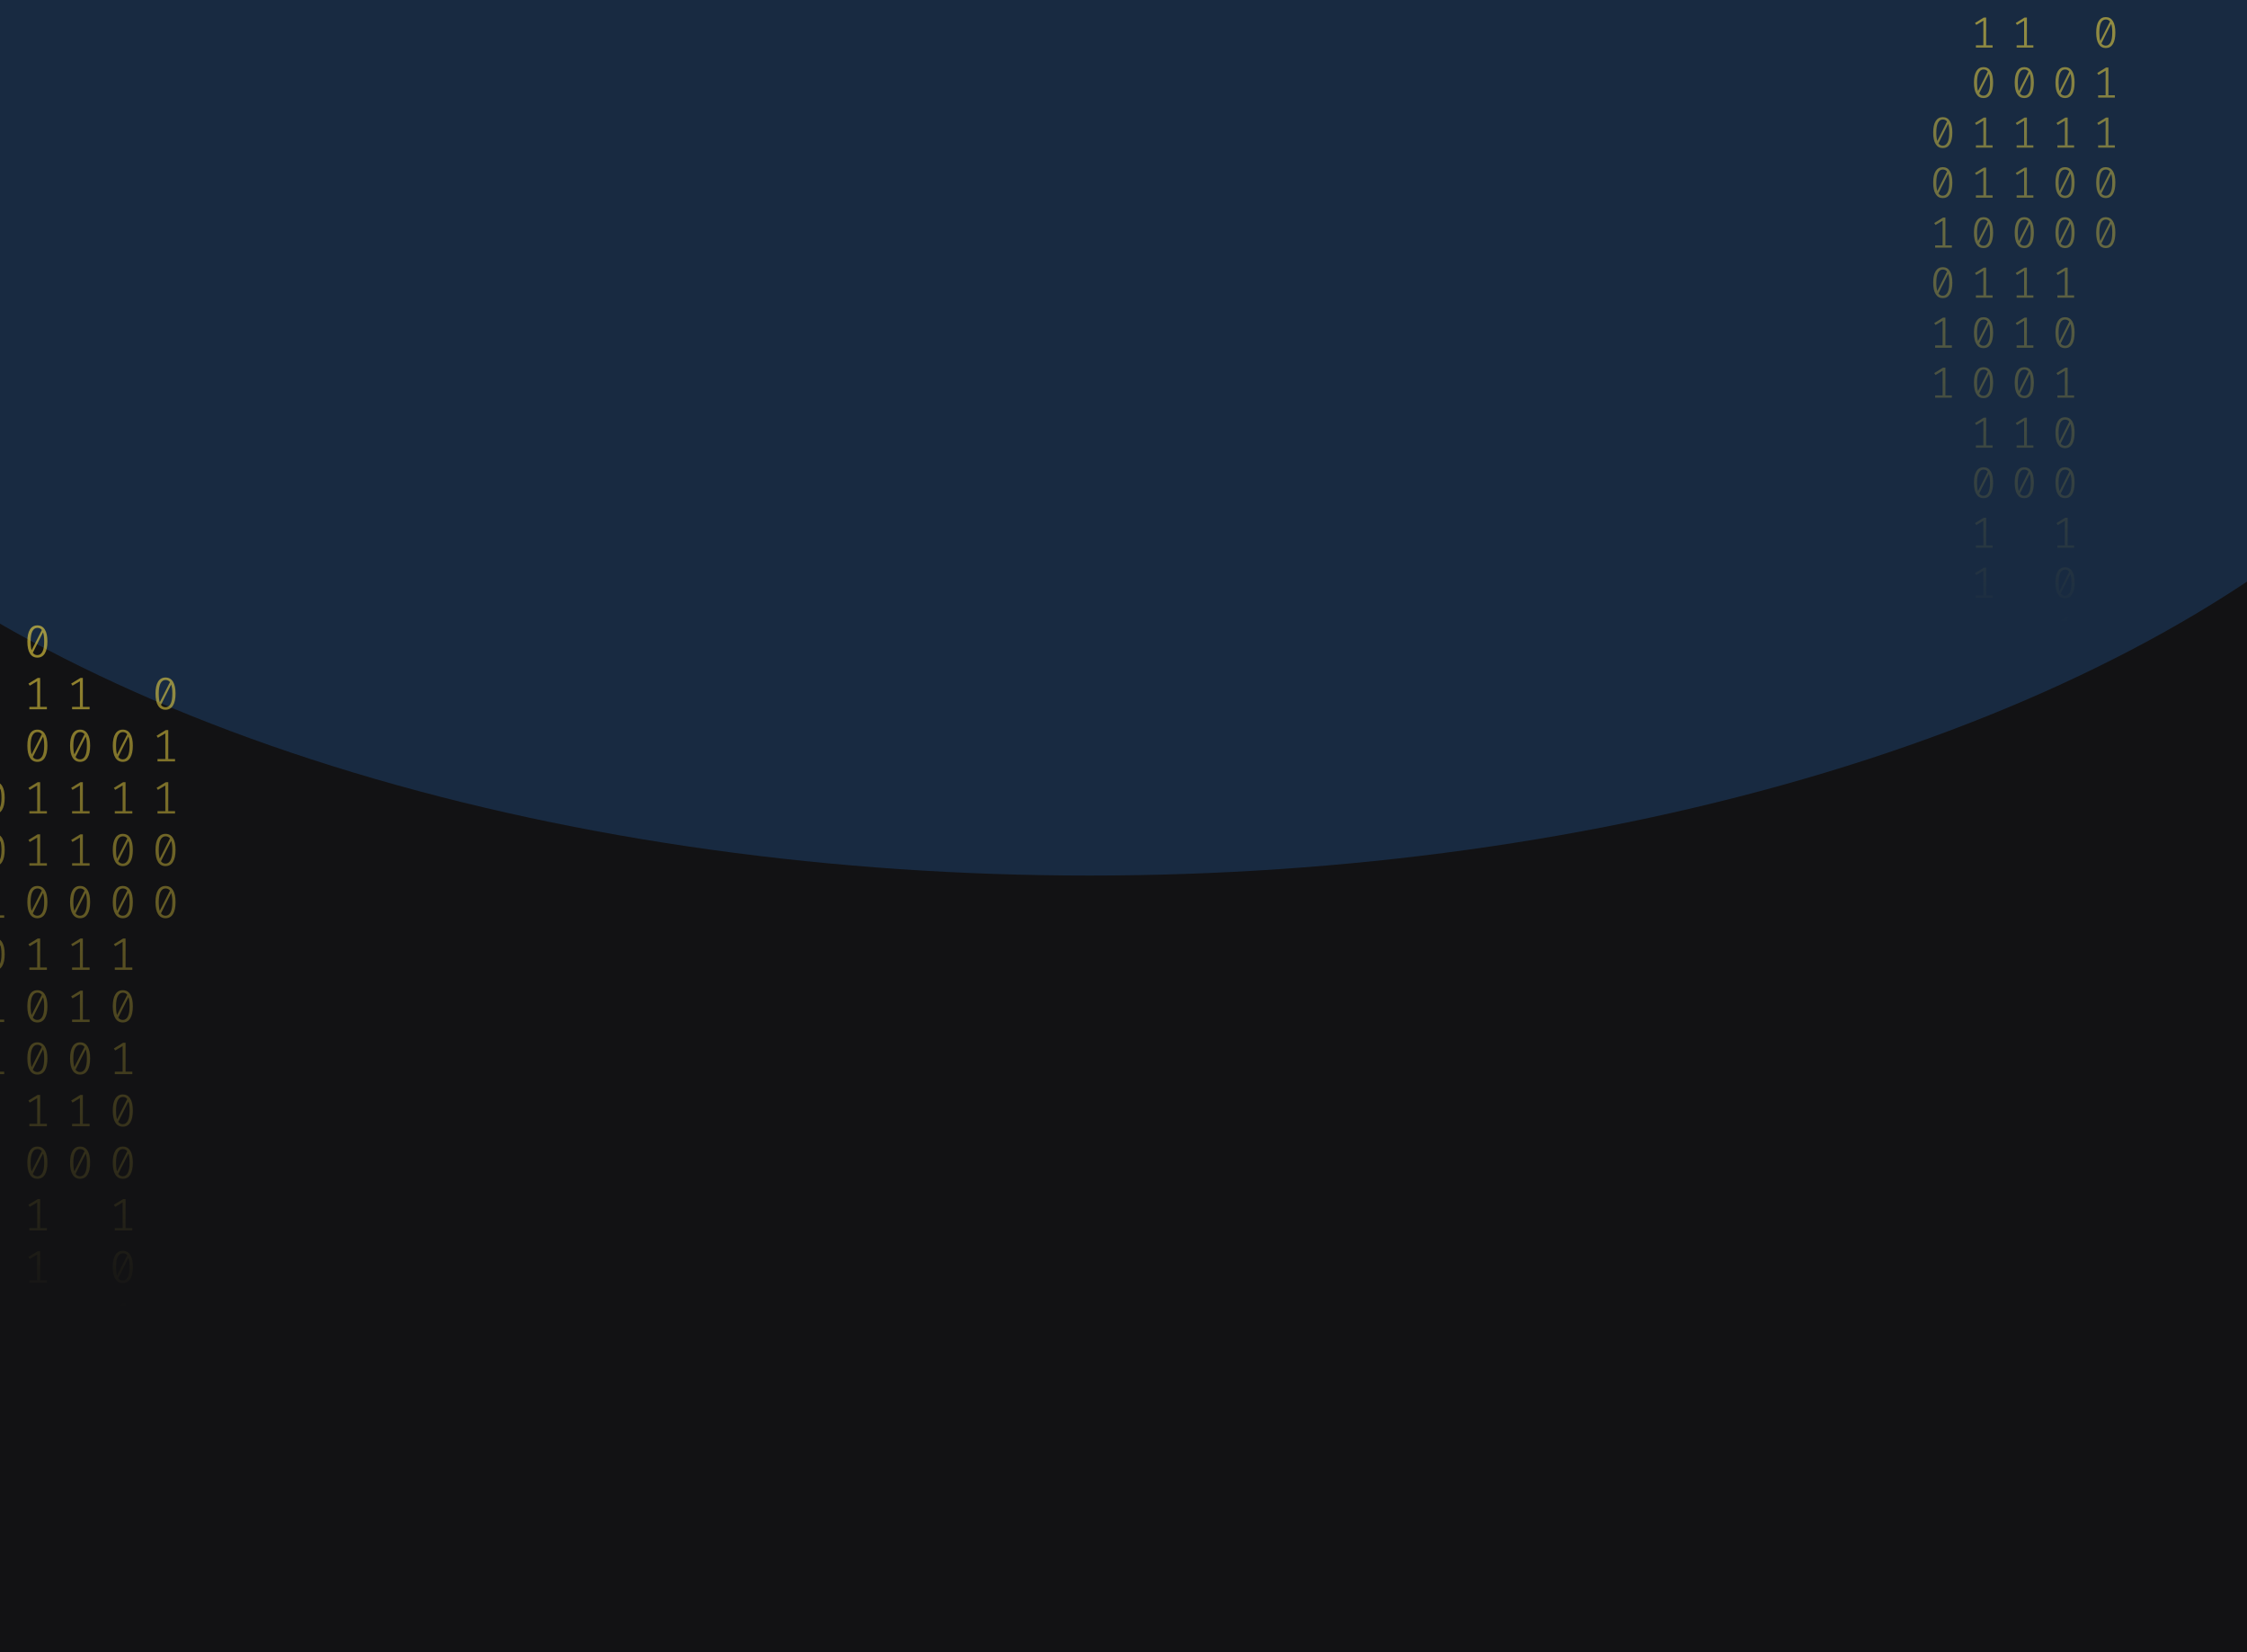 <svg width="1024" height="753" viewBox="0 0 1024 753" fill="none" xmlns="http://www.w3.org/2000/svg">
<g clip-path="url(#clip0_122_130)">
<rect width="1024" height="753" fill="#121214"/>
<g opacity="0.2" filter="url(#filter0_f_122_130)">
<ellipse cx="496.5" cy="49" rx="670.5" ry="350" fill="#338AF3"/>
</g>
<path d="M17.035 285C18.53 285 19.662 285.63 20.431 286.891C21.213 288.138 21.605 289.953 21.605 292.336C21.605 294.719 21.213 296.541 20.431 297.802C19.662 299.063 18.53 299.693 17.035 299.693C15.554 299.693 14.422 299.063 13.639 297.802C12.856 296.541 12.465 294.719 12.465 292.336C12.465 289.967 12.856 288.152 13.639 286.891C14.422 285.63 15.554 285 17.035 285ZM13.953 292.336C13.953 294.026 14.107 295.35 14.415 296.306L19.068 287.099C18.579 286.448 17.901 286.122 17.035 286.122C16.071 286.122 15.316 286.635 14.771 287.66C14.226 288.672 13.953 290.23 13.953 292.336ZM17.035 298.55C18.013 298.55 18.775 298.044 19.32 297.033C19.865 296.008 20.137 294.442 20.137 292.336C20.137 290.549 19.963 289.163 19.613 288.18L14.96 297.469C15.463 298.19 16.154 298.55 17.035 298.55Z" fill="url(#paint0_linear_122_130)" fill-opacity="0.6"/>
<path d="M18.293 322.135H21.374V323.236H13.387V322.135H16.951V310.455L13.555 312.471L12.968 311.536L17.161 308.959H18.293V322.135Z" fill="url(#paint1_linear_122_130)" fill-opacity="0.6"/>
<path d="M17.035 332.502C18.53 332.502 19.662 333.133 20.431 334.393C21.213 335.64 21.605 337.455 21.605 339.838C21.605 342.221 21.213 344.043 20.431 345.304C19.662 346.565 18.53 347.195 17.035 347.195C15.554 347.195 14.422 346.565 13.639 345.304C12.856 344.043 12.465 342.221 12.465 339.838C12.465 337.469 12.856 335.654 13.639 334.393C14.422 333.133 15.554 332.502 17.035 332.502ZM13.953 339.838C13.953 341.529 14.107 342.852 14.415 343.808L19.068 334.601C18.579 333.95 17.901 333.624 17.035 333.624C16.071 333.624 15.316 334.137 14.771 335.162C14.226 336.174 13.953 337.732 13.953 339.838ZM17.035 346.052C18.013 346.052 18.775 345.546 19.32 344.535C19.865 343.51 20.137 341.944 20.137 339.838C20.137 338.051 19.963 336.665 19.613 335.682L14.96 344.971C15.463 345.692 16.154 346.052 17.035 346.052Z" fill="url(#paint2_linear_122_130)" fill-opacity="0.6"/>
<path d="M18.293 369.637H21.374V370.738H13.387V369.637H16.951V357.957L13.555 359.973L12.968 359.038L17.161 356.461H18.293V369.637Z" fill="url(#paint3_linear_122_130)" fill-opacity="0.6"/>
<path d="M18.293 393.388H21.374V394.489H13.387V393.388H16.951V381.708L13.555 383.724L12.968 382.789L17.161 380.212H18.293V393.388Z" fill="url(#paint4_linear_122_130)" fill-opacity="0.6"/>
<path d="M17.035 403.755C18.53 403.755 19.662 404.386 20.431 405.646C21.213 406.893 21.605 408.708 21.605 411.091C21.605 413.474 21.213 415.296 20.431 416.557C19.662 417.818 18.53 418.448 17.035 418.448C15.554 418.448 14.422 417.818 13.639 416.557C12.856 415.296 12.465 413.474 12.465 411.091C12.465 408.722 12.856 406.907 13.639 405.646C14.422 404.386 15.554 403.755 17.035 403.755ZM13.953 411.091C13.953 412.782 14.107 414.105 14.415 415.061L19.068 405.854C18.579 405.203 17.901 404.878 17.035 404.878C16.071 404.878 15.316 405.39 14.771 406.415C14.226 407.427 13.953 408.985 13.953 411.091ZM17.035 417.305C18.013 417.305 18.775 416.8 19.32 415.788C19.865 414.763 20.137 413.197 20.137 411.091C20.137 409.304 19.963 407.919 19.613 406.935L14.96 416.225C15.463 416.945 16.154 417.305 17.035 417.305Z" fill="url(#paint5_linear_122_130)" fill-opacity="0.6"/>
<path d="M18.293 440.89H21.374V441.992H13.387V440.89H16.951V429.21L13.555 431.226L12.968 430.291L17.161 427.714H18.293V440.89Z" fill="url(#paint6_linear_122_130)" fill-opacity="0.6"/>
<path d="M17.035 451.257C18.53 451.257 19.662 451.888 20.431 453.149C21.213 454.396 21.605 456.211 21.605 458.594C21.605 460.977 21.213 462.798 20.431 464.059C19.662 465.32 18.53 465.95 17.035 465.95C15.554 465.95 14.422 465.32 13.639 464.059C12.856 462.798 12.465 460.977 12.465 458.594C12.465 456.224 12.856 454.409 13.639 453.149C14.422 451.888 15.554 451.257 17.035 451.257ZM13.953 458.594C13.953 460.284 14.107 461.607 14.415 462.563L19.068 453.356C18.579 452.705 17.901 452.38 17.035 452.38C16.071 452.38 15.316 452.892 14.771 453.918C14.226 454.929 13.953 456.488 13.953 458.594ZM17.035 464.807C18.013 464.807 18.775 464.302 19.32 463.29C19.865 462.265 20.137 460.699 20.137 458.594C20.137 456.806 19.963 455.421 19.613 454.437L14.96 463.727C15.463 464.447 16.154 464.807 17.035 464.807Z" fill="url(#paint7_linear_122_130)" fill-opacity="0.6"/>
<path d="M17.035 475.008C18.53 475.008 19.662 475.639 20.431 476.9C21.213 478.147 21.605 479.962 21.605 482.345C21.605 484.728 21.213 486.549 20.431 487.81C19.662 489.071 18.53 489.701 17.035 489.701C15.554 489.701 14.422 489.071 13.639 487.81C12.856 486.549 12.465 484.728 12.465 482.345C12.465 479.975 12.856 478.16 13.639 476.9C14.422 475.639 15.554 475.008 17.035 475.008ZM13.953 482.345C13.953 484.035 14.107 485.358 14.415 486.314L19.068 477.107C18.579 476.456 17.901 476.131 17.035 476.131C16.071 476.131 15.316 476.643 14.771 477.669C14.226 478.68 13.953 480.239 13.953 482.345ZM17.035 488.558C18.013 488.558 18.775 488.053 19.32 487.041C19.865 486.016 20.137 484.451 20.137 482.345C20.137 480.557 19.963 479.172 19.613 478.188L14.96 487.478C15.463 488.198 16.154 488.558 17.035 488.558Z" fill="url(#paint8_linear_122_130)" fill-opacity="0.6"/>
<path d="M18.293 512.143H21.374V513.245H13.387V512.143H16.951V500.464L13.555 502.48L12.968 501.544L17.161 498.967H18.293V512.143Z" fill="url(#paint9_linear_122_130)" fill-opacity="0.6"/>
<path d="M17.035 522.511C18.53 522.511 19.662 523.141 20.431 524.402C21.213 525.649 21.605 527.464 21.605 529.847C21.605 532.23 21.213 534.052 20.431 535.312C19.662 536.573 18.53 537.204 17.035 537.204C15.554 537.204 14.422 536.573 13.639 535.312C12.856 534.052 12.465 532.23 12.465 529.847C12.465 527.478 12.856 525.663 13.639 524.402C14.422 523.141 15.554 522.511 17.035 522.511ZM13.953 529.847C13.953 531.537 14.107 532.86 14.415 533.816L19.068 524.61C18.579 523.958 17.901 523.633 17.035 523.633C16.071 523.633 15.316 524.145 14.771 525.171C14.226 526.182 13.953 527.741 13.953 529.847ZM17.035 536.061C18.013 536.061 18.775 535.555 19.32 534.543C19.865 533.518 20.137 531.953 20.137 529.847C20.137 528.059 19.963 526.674 19.613 525.69L14.96 534.98C15.463 535.7 16.154 536.061 17.035 536.061Z" fill="url(#paint10_linear_122_130)" fill-opacity="0.6"/>
<path d="M18.293 559.645H21.374V560.747H13.387V559.645H16.951V547.966L13.555 549.982L12.968 549.046L17.161 546.469H18.293V559.645Z" fill="url(#paint11_linear_122_130)" fill-opacity="0.6"/>
<path d="M18.293 583.396H21.374V584.498H13.387V583.396H16.951V571.717L13.555 573.733L12.968 572.798L17.161 570.221H18.293V583.396Z" fill="url(#paint12_linear_122_130)" fill-opacity="0.6"/>
<path d="M55.965 332.502C57.46 332.502 58.592 333.133 59.361 334.393C60.144 335.64 60.535 337.455 60.535 339.838C60.535 342.221 60.144 344.043 59.361 345.304C58.592 346.565 57.46 347.195 55.965 347.195C54.484 347.195 53.352 346.565 52.569 345.304C51.787 344.043 51.395 342.221 51.395 339.838C51.395 337.469 51.787 335.654 52.569 334.393C53.352 333.133 54.484 332.502 55.965 332.502ZM52.884 339.838C52.884 341.529 53.037 342.852 53.345 343.808L57.998 334.601C57.509 333.95 56.831 333.624 55.965 333.624C55.001 333.624 54.246 334.137 53.701 335.162C53.156 336.174 52.884 337.732 52.884 339.838ZM55.965 346.052C56.943 346.052 57.705 345.546 58.25 344.535C58.795 343.51 59.068 341.944 59.068 339.838C59.068 338.051 58.893 336.665 58.544 335.682L53.89 344.971C54.393 345.692 55.085 346.052 55.965 346.052Z" fill="url(#paint13_linear_122_130)" fill-opacity="0.6"/>
<path d="M57.223 369.637H60.304V370.738H52.318V369.637H55.881V357.957L52.485 359.973L51.898 359.038L56.091 356.461H57.223V369.637Z" fill="url(#paint14_linear_122_130)" fill-opacity="0.6"/>
<path d="M55.965 380.004C57.46 380.004 58.592 380.635 59.361 381.895C60.144 383.142 60.535 384.957 60.535 387.34C60.535 389.723 60.144 391.545 59.361 392.806C58.592 394.067 57.46 394.697 55.965 394.697C54.484 394.697 53.352 394.067 52.569 392.806C51.787 391.545 51.395 389.723 51.395 387.34C51.395 384.971 51.787 383.156 52.569 381.895C53.352 380.635 54.484 380.004 55.965 380.004ZM52.884 387.34C52.884 389.031 53.037 390.354 53.345 391.31L57.998 382.103C57.509 381.452 56.831 381.126 55.965 381.126C55.001 381.126 54.246 381.639 53.701 382.664C53.156 383.676 52.884 385.234 52.884 387.34ZM55.965 393.554C56.943 393.554 57.705 393.049 58.25 392.037C58.795 391.012 59.068 389.446 59.068 387.34C59.068 385.553 58.893 384.168 58.544 383.184L53.89 392.474C54.393 393.194 55.085 393.554 55.965 393.554Z" fill="url(#paint15_linear_122_130)" fill-opacity="0.6"/>
<path d="M55.965 403.755C57.46 403.755 58.592 404.386 59.361 405.646C60.144 406.893 60.535 408.708 60.535 411.091C60.535 413.474 60.144 415.296 59.361 416.557C58.592 417.818 57.46 418.448 55.965 418.448C54.484 418.448 53.352 417.818 52.569 416.557C51.787 415.296 51.395 413.474 51.395 411.091C51.395 408.722 51.787 406.907 52.569 405.646C53.352 404.386 54.484 403.755 55.965 403.755ZM52.884 411.091C52.884 412.782 53.037 414.105 53.345 415.061L57.998 405.854C57.509 405.203 56.831 404.878 55.965 404.878C55.001 404.878 54.246 405.39 53.701 406.415C53.156 407.427 52.884 408.985 52.884 411.091ZM55.965 417.305C56.943 417.305 57.705 416.8 58.25 415.788C58.795 414.763 59.068 413.197 59.068 411.091C59.068 409.304 58.893 407.919 58.544 406.935L53.89 416.225C54.393 416.945 55.085 417.305 55.965 417.305Z" fill="url(#paint16_linear_122_130)" fill-opacity="0.6"/>
<path d="M57.223 440.89H60.304V441.992H52.318V440.89H55.881V429.21L52.485 431.226L51.898 430.291L56.091 427.714H57.223V440.89Z" fill="url(#paint17_linear_122_130)" fill-opacity="0.6"/>
<path d="M55.965 451.257C57.46 451.257 58.592 451.888 59.361 453.149C60.144 454.396 60.535 456.211 60.535 458.594C60.535 460.977 60.144 462.798 59.361 464.059C58.592 465.32 57.46 465.95 55.965 465.95C54.484 465.95 53.352 465.32 52.569 464.059C51.787 462.798 51.395 460.977 51.395 458.594C51.395 456.224 51.787 454.409 52.569 453.149C53.352 451.888 54.484 451.257 55.965 451.257ZM52.884 458.594C52.884 460.284 53.037 461.607 53.345 462.563L57.998 453.356C57.509 452.705 56.831 452.38 55.965 452.38C55.001 452.38 54.246 452.892 53.701 453.918C53.156 454.929 52.884 456.488 52.884 458.594ZM55.965 464.807C56.943 464.807 57.705 464.302 58.25 463.29C58.795 462.265 59.068 460.699 59.068 458.594C59.068 456.806 58.893 455.421 58.544 454.437L53.89 463.727C54.393 464.447 55.085 464.807 55.965 464.807Z" fill="url(#paint18_linear_122_130)" fill-opacity="0.6"/>
<path d="M57.223 488.392H60.304V489.494H52.318V488.392H55.881V476.713L52.485 478.728L51.898 477.793L56.091 475.216H57.223V488.392Z" fill="url(#paint19_linear_122_130)" fill-opacity="0.6"/>
<path d="M55.965 498.76C57.46 498.76 58.592 499.39 59.361 500.651C60.144 501.898 60.535 503.713 60.535 506.096C60.535 508.479 60.144 510.301 59.361 511.561C58.592 512.822 57.46 513.453 55.965 513.453C54.484 513.453 53.352 512.822 52.569 511.561C51.787 510.301 51.395 508.479 51.395 506.096C51.395 503.726 51.787 501.911 52.569 500.651C53.352 499.39 54.484 498.76 55.965 498.76ZM52.884 506.096C52.884 507.786 53.037 509.109 53.345 510.065L57.998 500.859C57.509 500.207 56.831 499.882 55.965 499.882C55.001 499.882 54.246 500.394 53.701 501.42C53.156 502.431 52.884 503.99 52.884 506.096ZM55.965 512.31C56.943 512.31 57.705 511.804 58.25 510.792C58.795 509.767 59.068 508.202 59.068 506.096C59.068 504.308 58.893 502.923 58.544 501.939L53.89 511.229C54.393 511.949 55.085 512.31 55.965 512.31Z" fill="url(#paint20_linear_122_130)" fill-opacity="0.6"/>
<path d="M55.965 522.511C57.46 522.511 58.592 523.141 59.361 524.402C60.144 525.649 60.535 527.464 60.535 529.847C60.535 532.23 60.144 534.052 59.361 535.312C58.592 536.573 57.46 537.204 55.965 537.204C54.484 537.204 53.352 536.573 52.569 535.312C51.787 534.052 51.395 532.23 51.395 529.847C51.395 527.478 51.787 525.663 52.569 524.402C53.352 523.141 54.484 522.511 55.965 522.511ZM52.884 529.847C52.884 531.537 53.037 532.86 53.345 533.816L57.998 524.61C57.509 523.958 56.831 523.633 55.965 523.633C55.001 523.633 54.246 524.145 53.701 525.171C53.156 526.182 52.884 527.741 52.884 529.847ZM55.965 536.061C56.943 536.061 57.705 535.555 58.25 534.543C58.795 533.518 59.068 531.953 59.068 529.847C59.068 528.059 58.893 526.674 58.544 525.69L53.89 534.98C54.393 535.7 55.085 536.061 55.965 536.061Z" fill="url(#paint21_linear_122_130)" fill-opacity="0.6"/>
<path d="M57.223 559.645H60.304V560.747H52.318V559.645H55.881V547.966L52.485 549.982L51.898 549.046L56.091 546.469H57.223V559.645Z" fill="url(#paint22_linear_122_130)" fill-opacity="0.6"/>
<path d="M55.965 570.013C57.46 570.013 58.592 570.643 59.361 571.904C60.144 573.151 60.535 574.966 60.535 577.349C60.535 579.732 60.144 581.554 59.361 582.815C58.592 584.075 57.46 584.706 55.965 584.706C54.484 584.706 53.352 584.075 52.569 582.815C51.787 581.554 51.395 579.732 51.395 577.349C51.395 574.98 51.787 573.165 52.569 571.904C53.352 570.643 54.484 570.013 55.965 570.013ZM52.884 577.349C52.884 579.039 53.037 580.362 53.345 581.318L57.998 572.112C57.509 571.461 56.831 571.135 55.965 571.135C55.001 571.135 54.246 571.648 53.701 572.673C53.156 573.684 52.884 575.243 52.884 577.349ZM55.965 583.563C56.943 583.563 57.705 583.057 58.25 582.046C58.795 581.02 59.068 579.455 59.068 577.349C59.068 575.562 58.893 574.176 58.544 573.192L53.89 582.482C54.393 583.202 55.085 583.563 55.965 583.563Z" fill="url(#paint23_linear_122_130)" fill-opacity="0.6"/>
<path d="M57.223 607.148H60.304V608.249H52.318V607.148H55.881V595.468L52.485 597.484L51.898 596.549L56.091 593.972H57.223V607.148Z" fill="url(#paint24_linear_122_130)" fill-opacity="0.6"/>
<path d="M57.223 630.899H60.304V632H52.318V630.899H55.881V619.219L52.485 621.235L51.898 620.3L56.091 617.723H57.223V630.899Z" fill="url(#paint25_linear_122_130)" fill-opacity="0.6"/>
<path d="M-2.43 356.253C-0.935 356.253 0.197 356.884 0.966 358.144C1.748 359.391 2.14 361.206 2.14 363.589C2.14 365.972 1.748 367.794 0.966 369.055C0.197 370.316 -0.935 370.946 -2.43 370.946C-3.912 370.946 -5.044 370.316 -5.826 369.055C-6.609 367.794 -7 365.972 -7 363.589C-7 361.22 -6.609 359.405 -5.826 358.144C-5.044 356.884 -3.912 356.253 -2.43 356.253ZM-5.512 363.589C-5.512 365.28 -5.358 366.603 -5.051 367.559L-0.397 358.352C-0.886 357.701 -1.564 357.375 -2.43 357.375C-3.394 357.375 -4.149 357.888 -4.694 358.913C-5.239 359.925 -5.512 361.483 -5.512 363.589ZM-2.43 369.803C-1.452 369.803 -0.69 369.297 -0.145 368.286C0.4 367.261 0.672 365.695 0.672 363.589C0.672 361.802 0.498 360.417 0.148 359.433L-4.505 368.722C-4.002 369.443 -3.311 369.803 -2.43 369.803Z" fill="url(#paint26_linear_122_130)" fill-opacity="0.6"/>
<path d="M-2.43 380.004C-0.935 380.004 0.197 380.635 0.966 381.895C1.748 383.142 2.14 384.957 2.14 387.34C2.14 389.723 1.748 391.545 0.966 392.806C0.197 394.067 -0.935 394.697 -2.43 394.697C-3.912 394.697 -5.044 394.067 -5.826 392.806C-6.609 391.545 -7 389.723 -7 387.34C-7 384.971 -6.609 383.156 -5.826 381.895C-5.044 380.635 -3.912 380.004 -2.43 380.004ZM-5.512 387.34C-5.512 389.031 -5.358 390.354 -5.051 391.31L-0.397 382.103C-0.886 381.452 -1.564 381.126 -2.43 381.126C-3.394 381.126 -4.149 381.639 -4.694 382.664C-5.239 383.676 -5.512 385.234 -5.512 387.34ZM-2.43 393.554C-1.452 393.554 -0.69 393.049 -0.145 392.037C0.4 391.012 0.672 389.446 0.672 387.34C0.672 385.553 0.498 384.168 0.148 383.184L-4.505 392.474C-4.002 393.194 -3.311 393.554 -2.43 393.554Z" fill="url(#paint27_linear_122_130)" fill-opacity="0.6"/>
<path d="M-1.172 417.139H1.909V418.24H-6.078V417.139H-2.514V405.459L-5.91 407.475L-6.497 406.54L-2.304 403.963H-1.172V417.139Z" fill="url(#paint28_linear_122_130)" fill-opacity="0.6"/>
<path d="M-2.43 427.506C-0.935 427.506 0.197 428.137 0.966 429.398C1.748 430.644 2.14 432.459 2.14 434.842C2.14 437.225 1.748 439.047 0.966 440.308C0.197 441.569 -0.935 442.199 -2.43 442.199C-3.912 442.199 -5.044 441.569 -5.826 440.308C-6.609 439.047 -7 437.225 -7 434.842C-7 432.473 -6.609 430.658 -5.826 429.398C-5.044 428.137 -3.912 427.506 -2.43 427.506ZM-5.512 434.842C-5.512 436.533 -5.358 437.856 -5.051 438.812L-0.397 429.605C-0.886 428.954 -1.564 428.629 -2.43 428.629C-3.394 428.629 -4.149 429.141 -4.694 430.166C-5.239 431.178 -5.512 432.737 -5.512 434.842ZM-2.43 441.056C-1.452 441.056 -0.69 440.551 -0.145 439.539C0.4 438.514 0.672 436.948 0.672 434.842C0.672 433.055 0.498 431.67 0.148 430.686L-4.505 439.976C-4.002 440.696 -3.311 441.056 -2.43 441.056Z" fill="url(#paint29_linear_122_130)" fill-opacity="0.6"/>
<path d="M-1.172 464.641H1.909V465.743H-6.078V464.641H-2.514V452.962L-5.91 454.977L-6.497 454.042L-2.304 451.465H-1.172V464.641Z" fill="url(#paint30_linear_122_130)" fill-opacity="0.6"/>
<path d="M-1.172 488.392H1.909V489.494H-6.078V488.392H-2.514V476.713L-5.91 478.728L-6.497 477.793L-2.304 475.216H-1.172V488.392Z" fill="url(#paint31_linear_122_130)" fill-opacity="0.6"/>
<path d="M37.758 322.135H40.839V323.236H32.852V322.135H36.416V310.455L33.02 312.471L32.433 311.536L36.626 308.959H37.758V322.135Z" fill="url(#paint32_linear_122_130)" fill-opacity="0.6"/>
<path d="M36.5 332.502C37.995 332.502 39.127 333.133 39.896 334.393C40.678 335.64 41.07 337.455 41.07 339.838C41.07 342.221 40.678 344.043 39.896 345.304C39.127 346.565 37.995 347.195 36.5 347.195C35.019 347.195 33.887 346.565 33.104 345.304C32.322 344.043 31.93 342.221 31.93 339.838C31.93 337.469 32.322 335.654 33.104 334.393C33.887 333.133 35.019 332.502 36.5 332.502ZM33.419 339.838C33.419 341.529 33.572 342.852 33.88 343.808L38.533 334.601C38.044 333.95 37.366 333.624 36.5 333.624C35.536 333.624 34.781 334.137 34.236 335.162C33.691 336.174 33.419 337.732 33.419 339.838ZM36.5 346.052C37.478 346.052 38.24 345.546 38.785 344.535C39.33 343.51 39.602 341.944 39.602 339.838C39.602 338.051 39.428 336.665 39.078 335.682L34.425 344.971C34.928 345.692 35.62 346.052 36.5 346.052Z" fill="url(#paint33_linear_122_130)" fill-opacity="0.6"/>
<path d="M37.758 369.637H40.839V370.738H32.852V369.637H36.416V357.957L33.02 359.973L32.433 359.038L36.626 356.461H37.758V369.637Z" fill="url(#paint34_linear_122_130)" fill-opacity="0.6"/>
<path d="M37.758 393.388H40.839V394.489H32.852V393.388H36.416V381.708L33.02 383.724L32.433 382.789L36.626 380.212H37.758V393.388Z" fill="url(#paint35_linear_122_130)" fill-opacity="0.6"/>
<path d="M36.5 403.755C37.995 403.755 39.127 404.386 39.896 405.646C40.678 406.893 41.07 408.708 41.07 411.091C41.07 413.474 40.678 415.296 39.896 416.557C39.127 417.818 37.995 418.448 36.5 418.448C35.019 418.448 33.887 417.818 33.104 416.557C32.322 415.296 31.93 413.474 31.93 411.091C31.93 408.722 32.322 406.907 33.104 405.646C33.887 404.386 35.019 403.755 36.5 403.755ZM33.419 411.091C33.419 412.782 33.572 414.105 33.88 415.061L38.533 405.854C38.044 405.203 37.366 404.878 36.5 404.878C35.536 404.878 34.781 405.39 34.236 406.415C33.691 407.427 33.419 408.985 33.419 411.091ZM36.5 417.305C37.478 417.305 38.24 416.8 38.785 415.788C39.33 414.763 39.602 413.197 39.602 411.091C39.602 409.304 39.428 407.919 39.078 406.935L34.425 416.225C34.928 416.945 35.62 417.305 36.5 417.305Z" fill="url(#paint36_linear_122_130)" fill-opacity="0.6"/>
<path d="M37.758 440.89H40.839V441.992H32.852V440.89H36.416V429.21L33.02 431.226L32.433 430.291L36.626 427.714H37.758V440.89Z" fill="url(#paint37_linear_122_130)" fill-opacity="0.6"/>
<path d="M37.758 464.641H40.839V465.743H32.852V464.641H36.416V452.962L33.02 454.977L32.433 454.042L36.626 451.465H37.758V464.641Z" fill="url(#paint38_linear_122_130)" fill-opacity="0.6"/>
<path d="M36.5 475.008C37.995 475.008 39.127 475.639 39.896 476.9C40.678 478.147 41.07 479.962 41.07 482.345C41.07 484.728 40.678 486.549 39.896 487.81C39.127 489.071 37.995 489.701 36.5 489.701C35.019 489.701 33.887 489.071 33.104 487.81C32.322 486.549 31.93 484.728 31.93 482.345C31.93 479.975 32.322 478.16 33.104 476.9C33.887 475.639 35.019 475.008 36.5 475.008ZM33.419 482.345C33.419 484.035 33.572 485.358 33.88 486.314L38.533 477.107C38.044 476.456 37.366 476.131 36.5 476.131C35.536 476.131 34.781 476.643 34.236 477.669C33.691 478.68 33.419 480.239 33.419 482.345ZM36.5 488.558C37.478 488.558 38.24 488.053 38.785 487.041C39.33 486.016 39.602 484.451 39.602 482.345C39.602 480.557 39.428 479.172 39.078 478.188L34.425 487.478C34.928 488.198 35.62 488.558 36.5 488.558Z" fill="url(#paint39_linear_122_130)" fill-opacity="0.6"/>
<path d="M37.758 512.143H40.839V513.245H32.852V512.143H36.416V500.464L33.02 502.48L32.433 501.544L36.626 498.967H37.758V512.143Z" fill="url(#paint40_linear_122_130)" fill-opacity="0.6"/>
<path d="M36.5 522.511C37.995 522.511 39.127 523.141 39.896 524.402C40.678 525.649 41.07 527.464 41.07 529.847C41.07 532.23 40.678 534.052 39.896 535.312C39.127 536.573 37.995 537.204 36.5 537.204C35.019 537.204 33.887 536.573 33.104 535.312C32.322 534.052 31.93 532.23 31.93 529.847C31.93 527.478 32.322 525.663 33.104 524.402C33.887 523.141 35.019 522.511 36.5 522.511ZM33.419 529.847C33.419 531.537 33.572 532.86 33.88 533.816L38.533 524.61C38.044 523.958 37.366 523.633 36.5 523.633C35.536 523.633 34.781 524.145 34.236 525.171C33.691 526.182 33.419 527.741 33.419 529.847ZM36.5 536.061C37.478 536.061 38.24 535.555 38.785 534.543C39.33 533.518 39.602 531.953 39.602 529.847C39.602 528.059 39.428 526.674 39.078 525.69L34.425 534.98C34.928 535.7 35.62 536.061 36.5 536.061Z" fill="url(#paint41_linear_122_130)" fill-opacity="0.6"/>
<path d="M75.43 308.751C76.925 308.751 78.058 309.381 78.826 310.642C79.609 311.889 80 313.704 80 316.087C80 318.47 79.609 320.292 78.826 321.553C78.058 322.814 76.925 323.444 75.43 323.444C73.949 323.444 72.817 322.814 72.034 321.553C71.252 320.292 70.86 318.47 70.86 316.087C70.86 313.718 71.252 311.903 72.034 310.642C72.817 309.381 73.949 308.751 75.43 308.751ZM72.349 316.087C72.349 317.777 72.502 319.101 72.81 320.057L77.464 310.85C76.974 310.199 76.297 309.873 75.43 309.873C74.466 309.873 73.711 310.386 73.166 311.411C72.621 312.423 72.349 313.981 72.349 316.087ZM75.43 322.301C76.408 322.301 77.17 321.795 77.715 320.784C78.26 319.759 78.533 318.193 78.533 316.087C78.533 314.3 78.358 312.914 78.009 311.931L73.355 321.22C73.858 321.941 74.55 322.301 75.43 322.301Z" fill="url(#paint42_linear_122_130)" fill-opacity="0.6"/>
<path d="M76.688 345.886H79.769V346.987H71.783V345.886H75.346V334.206L71.95 336.222L71.364 335.287L75.556 332.71H76.688V345.886Z" fill="url(#paint43_linear_122_130)" fill-opacity="0.6"/>
<path d="M76.688 369.637H79.769V370.738H71.783V369.637H75.346V357.957L71.95 359.973L71.364 359.038L75.556 356.461H76.688V369.637Z" fill="url(#paint44_linear_122_130)" fill-opacity="0.6"/>
<path d="M75.43 380.004C76.925 380.004 78.058 380.635 78.826 381.895C79.609 383.142 80 384.957 80 387.34C80 389.723 79.609 391.545 78.826 392.806C78.058 394.067 76.925 394.697 75.43 394.697C73.949 394.697 72.817 394.067 72.034 392.806C71.252 391.545 70.86 389.723 70.86 387.34C70.86 384.971 71.252 383.156 72.034 381.895C72.817 380.635 73.949 380.004 75.43 380.004ZM72.349 387.34C72.349 389.031 72.502 390.354 72.81 391.31L77.464 382.103C76.974 381.452 76.297 381.126 75.43 381.126C74.466 381.126 73.711 381.639 73.166 382.664C72.621 383.676 72.349 385.234 72.349 387.34ZM75.43 393.554C76.408 393.554 77.17 393.049 77.715 392.037C78.26 391.012 78.533 389.446 78.533 387.34C78.533 385.553 78.358 384.168 78.009 383.184L73.355 392.474C73.858 393.194 74.55 393.554 75.43 393.554Z" fill="url(#paint45_linear_122_130)" fill-opacity="0.6"/>
<path d="M75.43 403.755C76.925 403.755 78.058 404.386 78.826 405.646C79.609 406.893 80 408.708 80 411.091C80 413.474 79.609 415.296 78.826 416.557C78.058 417.818 76.925 418.448 75.43 418.448C73.949 418.448 72.817 417.818 72.034 416.557C71.252 415.296 70.86 413.474 70.86 411.091C70.86 408.722 71.252 406.907 72.034 405.646C72.817 404.386 73.949 403.755 75.43 403.755ZM72.349 411.091C72.349 412.782 72.502 414.105 72.81 415.061L77.464 405.854C76.974 405.203 76.297 404.878 75.43 404.878C74.466 404.878 73.711 405.39 73.166 406.415C72.621 407.427 72.349 408.985 72.349 411.091ZM75.43 417.305C76.408 417.305 77.17 416.8 77.715 415.788C78.26 414.763 78.533 413.197 78.533 411.091C78.533 409.304 78.358 407.919 78.009 406.935L73.355 416.225C73.858 416.945 74.55 417.305 75.43 417.305Z" fill="url(#paint46_linear_122_130)" fill-opacity="0.6"/>
<g opacity="0.6">
<path d="M903.93 -15C905.356 -15 906.436 -14.395 907.17 -13.185C907.916 -11.989 908.29 -10.247 908.29 -7.96C908.29 -5.673 907.916 -3.925 907.17 -2.715C906.436 -1.505 905.356 -0.9 903.93 -0.9C902.517 -0.9 901.437 -1.505 900.69 -2.715C899.943 -3.925 899.57 -5.673 899.57 -7.96C899.57 -10.233 899.943 -11.975 900.69 -13.185C901.437 -14.395 902.517 -15 903.93 -15ZM900.99 -7.96C900.99 -6.338 901.137 -5.068 901.43 -4.151L905.87 -12.986C905.403 -13.611 904.756 -13.923 903.93 -13.923C903.01 -13.923 902.29 -13.431 901.77 -12.447C901.25 -11.477 900.99 -9.981 900.99 -7.96ZM903.93 -1.997C904.863 -1.997 905.59 -2.482 906.11 -3.453C906.63 -4.436 906.89 -5.939 906.89 -7.96C906.89 -9.675 906.723 -11.005 906.39 -11.949L901.95 -3.034C902.43 -2.342 903.09 -1.997 903.93 -1.997Z" fill="url(#paint47_linear_122_130)"/>
<path d="M905.13 20.637H908.07V21.694H900.45V20.637H903.85V9.428L900.61 11.363L900.05 10.465L904.05 7.992H905.13V20.637Z" fill="url(#paint48_linear_122_130)"/>
<path d="M903.93 30.586C905.356 30.586 906.436 31.191 907.17 32.401C907.916 33.597 908.29 35.339 908.29 37.626C908.29 39.913 907.916 41.661 907.17 42.871C906.436 44.081 905.356 44.686 903.93 44.686C902.517 44.686 901.437 44.081 900.69 42.871C899.943 41.661 899.57 39.913 899.57 37.626C899.57 35.352 899.943 33.61 900.69 32.401C901.437 31.191 902.517 30.586 903.93 30.586ZM900.99 37.626C900.99 39.248 901.137 40.518 901.43 41.435L905.87 32.6C905.403 31.975 904.756 31.663 903.93 31.663C903.01 31.663 902.29 32.154 901.77 33.138C901.25 34.109 900.99 35.605 900.99 37.626ZM903.93 43.589C904.863 43.589 905.59 43.104 906.11 42.133C906.63 41.149 906.89 39.647 906.89 37.626C906.89 35.911 906.723 34.581 906.39 33.637L901.95 42.552C902.43 43.243 903.09 43.589 903.93 43.589Z" fill="url(#paint49_linear_122_130)"/>
<path d="M905.13 66.222H908.07V67.279H900.45V66.222H903.85V55.014L900.61 56.948L900.05 56.051L904.05 53.578H905.13V66.222Z" fill="url(#paint50_linear_122_130)"/>
<path d="M905.13 89.015H908.07V90.072H900.45V89.015H903.85V77.807L900.61 79.741L900.05 78.844L904.05 76.371H905.13V89.015Z" fill="url(#paint51_linear_122_130)"/>
<path d="M903.93 98.964C905.356 98.964 906.436 99.569 907.17 100.779C907.916 101.976 908.29 103.717 908.29 106.004C908.29 108.291 907.916 110.039 907.17 111.249C906.436 112.459 905.356 113.064 903.93 113.064C902.517 113.064 901.437 112.459 900.69 111.249C899.943 110.039 899.57 108.291 899.57 106.004C899.57 103.731 899.943 101.989 900.69 100.779C901.437 99.569 902.517 98.964 903.93 98.964ZM900.99 106.004C900.99 107.626 901.137 108.896 901.43 109.813L905.87 100.978C905.403 100.353 904.756 100.041 903.93 100.041C903.01 100.041 902.29 100.533 901.77 101.517C901.25 102.487 900.99 103.983 900.99 106.004ZM903.93 111.967C904.863 111.967 905.59 111.482 906.11 110.511C906.63 109.528 906.89 108.025 906.89 106.004C906.89 104.289 906.723 102.959 906.39 102.015L901.95 110.93C902.43 111.622 903.09 111.967 903.93 111.967Z" fill="url(#paint52_linear_122_130)"/>
<path d="M905.13 134.601H908.07V135.658H900.45V134.601H903.85V123.392L900.61 125.327L900.05 124.429L904.05 121.956H905.13V134.601Z" fill="url(#paint53_linear_122_130)"/>
<path d="M903.93 144.55C905.356 144.55 906.436 145.155 907.17 146.365C907.916 147.561 908.29 149.303 908.29 151.59C908.29 153.877 907.916 155.625 907.17 156.835C906.436 158.045 905.356 158.65 903.93 158.65C902.517 158.65 901.437 158.045 900.69 156.835C899.943 155.625 899.57 153.877 899.57 151.59C899.57 149.316 899.943 147.574 900.69 146.365C901.437 145.155 902.517 144.55 903.93 144.55ZM900.99 151.59C900.99 153.212 901.137 154.482 901.43 155.399L905.87 146.564C905.403 145.939 904.756 145.627 903.93 145.627C903.01 145.627 902.29 146.119 901.77 147.102C901.25 148.073 900.99 149.569 900.99 151.59ZM903.93 157.553C904.863 157.553 905.59 157.068 906.11 156.097C906.63 155.113 906.89 153.611 906.89 151.59C906.89 149.875 906.723 148.545 906.39 147.601L901.95 156.516C902.43 157.207 903.09 157.553 903.93 157.553Z" fill="url(#paint54_linear_122_130)"/>
<path d="M903.93 167.342C905.356 167.342 906.436 167.947 907.17 169.157C907.916 170.354 908.29 172.096 908.29 174.383C908.29 176.669 907.916 178.418 907.17 179.628C906.436 180.838 905.356 181.443 903.93 181.443C902.517 181.443 901.437 180.838 900.69 179.628C899.943 178.418 899.57 176.669 899.57 174.383C899.57 172.109 899.943 170.367 900.69 169.157C901.437 167.947 902.517 167.342 903.93 167.342ZM900.99 174.383C900.99 176.005 901.137 177.274 901.43 178.192L905.87 169.357C905.403 168.732 904.756 168.419 903.93 168.419C903.01 168.419 902.29 168.911 901.77 169.895C901.25 170.866 900.99 172.362 900.99 174.383ZM903.93 180.346C904.863 180.346 905.59 179.86 906.11 178.89C906.63 177.906 906.89 176.404 906.89 174.383C906.89 172.667 906.723 171.338 906.39 170.394L901.95 179.309C902.43 180 903.09 180.346 903.93 180.346Z" fill="url(#paint55_linear_122_130)"/>
<path d="M905.13 202.979H908.07V204.036H900.45V202.979H903.85V191.771L900.61 193.705L900.05 192.808L904.05 190.335H905.13V202.979Z" fill="url(#paint56_linear_122_130)"/>
<path d="M903.93 212.928C905.356 212.928 906.436 213.533 907.17 214.743C907.916 215.94 908.29 217.681 908.29 219.968C908.29 222.255 907.916 224.003 907.17 225.213C906.436 226.423 905.356 227.028 903.93 227.028C902.517 227.028 901.437 226.423 900.69 225.213C899.943 224.003 899.57 222.255 899.57 219.968C899.57 217.695 899.943 215.953 900.69 214.743C901.437 213.533 902.517 212.928 903.93 212.928ZM900.99 219.968C900.99 221.59 901.137 222.86 901.43 223.777L905.87 214.942C905.403 214.317 904.756 214.005 903.93 214.005C903.01 214.005 902.29 214.497 901.77 215.481C901.25 216.451 900.99 217.947 900.99 219.968ZM903.93 225.931C904.863 225.931 905.59 225.446 906.11 224.475C906.63 223.492 906.89 221.989 906.89 219.968C906.89 218.253 906.723 216.923 906.39 215.979L901.95 224.894C902.43 225.586 903.09 225.931 903.93 225.931Z" fill="url(#paint57_linear_122_130)"/>
<path d="M905.13 248.565H908.07V249.622H900.45V248.565H903.85V237.356L900.61 239.291L900.05 238.393L904.05 235.92H905.13V248.565Z" fill="url(#paint58_linear_122_130)"/>
<path d="M905.13 271.357H908.07V272.414H900.45V271.357H903.85V260.149L900.61 262.084L900.05 261.186L904.05 258.713H905.13V271.357Z" fill="url(#paint59_linear_122_130)"/>
<path d="M941.07 30.586C942.497 30.586 943.577 31.191 944.31 32.401C945.057 33.597 945.43 35.339 945.43 37.626C945.43 39.913 945.057 41.661 944.31 42.871C943.577 44.081 942.497 44.686 941.07 44.686C939.657 44.686 938.577 44.081 937.83 42.871C937.084 41.661 936.71 39.913 936.71 37.626C936.71 35.352 937.084 33.61 937.83 32.401C938.577 31.191 939.657 30.586 941.07 30.586ZM938.13 37.626C938.13 39.248 938.277 40.518 938.57 41.435L943.01 32.6C942.543 31.975 941.897 31.663 941.07 31.663C940.15 31.663 939.43 32.154 938.91 33.138C938.39 34.109 938.13 35.605 938.13 37.626ZM941.07 43.589C942.003 43.589 942.73 43.104 943.25 42.133C943.77 41.149 944.03 39.647 944.03 37.626C944.03 35.911 943.863 34.581 943.53 33.637L939.09 42.552C939.57 43.243 940.23 43.589 941.07 43.589Z" fill="url(#paint60_linear_122_130)"/>
<path d="M942.27 66.222H945.21V67.279H937.59V66.222H940.99V55.014L937.75 56.948L937.19 56.051L941.19 53.578H942.27V66.222Z" fill="url(#paint61_linear_122_130)"/>
<path d="M941.07 76.171C942.497 76.171 943.577 76.776 944.31 77.986C945.057 79.183 945.43 80.924 945.43 83.211C945.43 85.498 945.057 87.247 944.31 88.457C943.577 89.666 942.497 90.271 941.07 90.271C939.657 90.271 938.577 89.666 937.83 88.457C937.084 87.247 936.71 85.498 936.71 83.211C936.71 80.938 937.084 79.196 937.83 77.986C938.577 76.776 939.657 76.171 941.07 76.171ZM938.13 83.211C938.13 84.833 938.277 86.103 938.57 87.021L943.01 78.186C942.543 77.561 941.897 77.248 941.07 77.248C940.15 77.248 939.43 77.74 938.91 78.724C938.39 79.695 938.13 81.19 938.13 83.211ZM941.07 89.174C942.003 89.174 942.73 88.689 943.25 87.719C943.77 86.735 944.03 85.232 944.03 83.211C944.03 81.496 943.863 80.167 943.53 79.223L939.09 88.137C939.57 88.829 940.23 89.174 941.07 89.174Z" fill="url(#paint62_linear_122_130)"/>
<path d="M941.07 98.964C942.497 98.964 943.577 99.569 944.31 100.779C945.057 101.976 945.43 103.717 945.43 106.004C945.43 108.291 945.057 110.039 944.31 111.249C943.577 112.459 942.497 113.064 941.07 113.064C939.657 113.064 938.577 112.459 937.83 111.249C937.084 110.039 936.71 108.291 936.71 106.004C936.71 103.731 937.084 101.989 937.83 100.779C938.577 99.569 939.657 98.964 941.07 98.964ZM938.13 106.004C938.13 107.626 938.277 108.896 938.57 109.813L943.01 100.978C942.543 100.353 941.897 100.041 941.07 100.041C940.15 100.041 939.43 100.533 938.91 101.517C938.39 102.487 938.13 103.983 938.13 106.004ZM941.07 111.967C942.003 111.967 942.73 111.482 943.25 110.511C943.77 109.528 944.03 108.025 944.03 106.004C944.03 104.289 943.863 102.959 943.53 102.015L939.09 110.93C939.57 111.622 940.23 111.967 941.07 111.967Z" fill="url(#paint63_linear_122_130)"/>
<path d="M942.27 134.601H945.21V135.658H937.59V134.601H940.99V123.392L937.75 125.327L937.19 124.429L941.19 121.956H942.27V134.601Z" fill="url(#paint64_linear_122_130)"/>
<path d="M941.07 144.55C942.497 144.55 943.577 145.155 944.31 146.365C945.057 147.561 945.43 149.303 945.43 151.59C945.43 153.877 945.057 155.625 944.31 156.835C943.577 158.045 942.497 158.65 941.07 158.65C939.657 158.65 938.577 158.045 937.83 156.835C937.084 155.625 936.71 153.877 936.71 151.59C936.71 149.316 937.084 147.574 937.83 146.365C938.577 145.155 939.657 144.55 941.07 144.55ZM938.13 151.59C938.13 153.212 938.277 154.482 938.57 155.399L943.01 146.564C942.543 145.939 941.897 145.627 941.07 145.627C940.15 145.627 939.43 146.119 938.91 147.102C938.39 148.073 938.13 149.569 938.13 151.59ZM941.07 157.553C942.003 157.553 942.73 157.068 943.25 156.097C943.77 155.113 944.03 153.611 944.03 151.59C944.03 149.875 943.863 148.545 943.53 147.601L939.09 156.516C939.57 157.207 940.23 157.553 941.07 157.553Z" fill="url(#paint65_linear_122_130)"/>
<path d="M942.27 180.186H945.21V181.243H937.59V180.186H940.99V168.978L937.75 170.912L937.19 170.015L941.19 167.542H942.27V180.186Z" fill="url(#paint66_linear_122_130)"/>
<path d="M941.07 190.135C942.497 190.135 943.577 190.74 944.31 191.95C945.057 193.147 945.43 194.888 945.43 197.175C945.43 199.462 945.057 201.211 944.31 202.421C943.577 203.63 942.497 204.235 941.07 204.235C939.657 204.235 938.577 203.63 937.83 202.421C937.084 201.211 936.71 199.462 936.71 197.175C936.71 194.902 937.084 193.16 937.83 191.95C938.577 190.74 939.657 190.135 941.07 190.135ZM938.13 197.175C938.13 198.797 938.277 200.067 938.57 200.985L943.01 192.15C942.543 191.525 941.897 191.212 941.07 191.212C940.15 191.212 939.43 191.704 938.91 192.688C938.39 193.659 938.13 195.154 938.13 197.175ZM941.07 203.139C942.003 203.139 942.73 202.653 943.25 201.683C943.77 200.699 944.03 199.196 944.03 197.175C944.03 195.46 943.863 194.131 943.53 193.187L939.09 202.101C939.57 202.793 940.23 203.139 941.07 203.139Z" fill="url(#paint67_linear_122_130)"/>
<path d="M941.07 212.928C942.497 212.928 943.577 213.533 944.31 214.743C945.057 215.94 945.43 217.681 945.43 219.968C945.43 222.255 945.057 224.003 944.31 225.213C943.577 226.423 942.497 227.028 941.07 227.028C939.657 227.028 938.577 226.423 937.83 225.213C937.084 224.003 936.71 222.255 936.71 219.968C936.71 217.695 937.084 215.953 937.83 214.743C938.577 213.533 939.657 212.928 941.07 212.928ZM938.13 219.968C938.13 221.59 938.277 222.86 938.57 223.777L943.01 214.942C942.543 214.317 941.897 214.005 941.07 214.005C940.15 214.005 939.43 214.497 938.91 215.481C938.39 216.451 938.13 217.947 938.13 219.968ZM941.07 225.931C942.003 225.931 942.73 225.446 943.25 224.475C943.77 223.492 944.03 221.989 944.03 219.968C944.03 218.253 943.863 216.923 943.53 215.979L939.09 224.894C939.57 225.586 940.23 225.931 941.07 225.931Z" fill="url(#paint68_linear_122_130)"/>
<path d="M942.27 248.565H945.21V249.622H937.59V248.565H940.99V237.356L937.75 239.291L937.19 238.393L941.19 235.92H942.27V248.565Z" fill="url(#paint69_linear_122_130)"/>
<path d="M941.07 258.514C942.497 258.514 943.577 259.119 944.31 260.329C945.057 261.525 945.43 263.267 945.43 265.554C945.43 267.841 945.057 269.589 944.31 270.799C943.577 272.009 942.497 272.614 941.07 272.614C939.657 272.614 938.577 272.009 937.83 270.799C937.084 269.589 936.71 267.841 936.71 265.554C936.71 263.28 937.084 261.538 937.83 260.329C938.577 259.119 939.657 258.514 941.07 258.514ZM938.13 265.554C938.13 267.176 938.277 268.446 938.57 269.363L943.01 260.528C942.543 259.903 941.897 259.591 941.07 259.591C940.15 259.591 939.43 260.083 938.91 261.066C938.39 262.037 938.13 263.533 938.13 265.554ZM941.07 271.517C942.003 271.517 942.73 271.032 943.25 270.061C943.77 269.077 944.03 267.575 944.03 265.554C944.03 263.839 943.863 262.509 943.53 261.565L939.09 270.48C939.57 271.171 940.23 271.517 941.07 271.517Z" fill="url(#paint70_linear_122_130)"/>
<path d="M942.27 294.15H945.21V295.207H937.59V294.15H940.99V282.942L937.75 284.876L937.19 283.979L941.19 281.506H942.27V294.15Z" fill="url(#paint71_linear_122_130)"/>
<path d="M942.27 316.943H945.21V318H937.59V316.943H940.99V305.735L937.75 307.669L937.19 306.772L941.19 304.299H942.27V316.943Z" fill="url(#paint72_linear_122_130)"/>
<path d="M885.36 53.378C886.786 53.378 887.866 53.983 888.599 55.193C889.346 56.39 889.719 58.132 889.719 60.419C889.719 62.705 889.346 64.454 888.599 65.664C887.866 66.874 886.786 67.479 885.36 67.479C883.946 67.479 882.867 66.874 882.12 65.664C881.373 64.454 881 62.705 881 60.419C881 58.145 881.373 56.403 882.12 55.193C882.867 53.983 883.946 53.378 885.36 53.378ZM882.42 60.419C882.42 62.041 882.567 63.31 882.86 64.228L887.3 55.393C886.833 54.768 886.186 54.455 885.36 54.455C884.44 54.455 883.72 54.947 883.2 55.931C882.68 56.902 882.42 58.398 882.42 60.419ZM885.36 66.382C886.293 66.382 887.02 65.896 887.54 64.926C888.06 63.942 888.319 62.44 888.319 60.419C888.319 58.703 888.153 57.374 887.82 56.43L883.38 65.345C883.86 66.036 884.52 66.382 885.36 66.382Z" fill="url(#paint73_linear_122_130)"/>
<path d="M885.36 76.171C886.786 76.171 887.866 76.776 888.599 77.986C889.346 79.183 889.719 80.924 889.719 83.211C889.719 85.498 889.346 87.247 888.599 88.457C887.866 89.666 886.786 90.271 885.36 90.271C883.946 90.271 882.867 89.666 882.12 88.457C881.373 87.247 881 85.498 881 83.211C881 80.938 881.373 79.196 882.12 77.986C882.867 76.776 883.946 76.171 885.36 76.171ZM882.42 83.211C882.42 84.833 882.567 86.103 882.86 87.021L887.3 78.186C886.833 77.561 886.186 77.248 885.36 77.248C884.44 77.248 883.72 77.74 883.2 78.724C882.68 79.695 882.42 81.19 882.42 83.211ZM885.36 89.174C886.293 89.174 887.02 88.689 887.54 87.719C888.06 86.735 888.319 85.232 888.319 83.211C888.319 81.496 888.153 80.167 887.82 79.223L883.38 88.137C883.86 88.829 884.52 89.174 885.36 89.174Z" fill="url(#paint74_linear_122_130)"/>
<path d="M886.56 111.808H889.499V112.865H881.88V111.808H885.28V100.599L882.04 102.534L881.48 101.636L885.48 99.163H886.56V111.808Z" fill="url(#paint75_linear_122_130)"/>
<path d="M885.36 121.757C886.786 121.757 887.866 122.362 888.599 123.572C889.346 124.768 889.719 126.51 889.719 128.797C889.719 131.084 889.346 132.832 888.599 134.042C887.866 135.252 886.786 135.857 885.36 135.857C883.946 135.857 882.867 135.252 882.12 134.042C881.373 132.832 881 131.084 881 128.797C881 126.523 881.373 124.782 882.12 123.572C882.867 122.362 883.946 121.757 885.36 121.757ZM882.42 128.797C882.42 130.419 882.567 131.689 882.86 132.606L887.3 123.771C886.833 123.146 886.186 122.834 885.36 122.834C884.44 122.834 883.72 123.326 883.2 124.31C882.68 125.28 882.42 126.776 882.42 128.797ZM885.36 134.76C886.293 134.76 887.02 134.275 887.54 133.304C888.06 132.32 888.319 130.818 888.319 128.797C888.319 127.082 888.153 125.752 887.82 124.808L883.38 133.723C883.86 134.414 884.52 134.76 885.36 134.76Z" fill="url(#paint76_linear_122_130)"/>
<path d="M886.56 157.393H889.499V158.45H881.88V157.393H885.28V146.185L882.04 148.12L881.48 147.222L885.48 144.749H886.56V157.393Z" fill="url(#paint77_linear_122_130)"/>
<path d="M886.56 180.186H889.499V181.243H881.88V180.186H885.28V168.978L882.04 170.912L881.48 170.015L885.48 167.542H886.56V180.186Z" fill="url(#paint78_linear_122_130)"/>
<path d="M923.7 20.637H926.64V21.694H919.02V20.637H922.42V9.428L919.18 11.363L918.62 10.465L922.62 7.992H923.7V20.637Z" fill="url(#paint79_linear_122_130)"/>
<path d="M922.5 30.586C923.927 30.586 925.006 31.191 925.74 32.401C926.486 33.597 926.86 35.339 926.86 37.626C926.86 39.913 926.486 41.661 925.74 42.871C925.006 44.081 923.927 44.686 922.5 44.686C921.087 44.686 920.007 44.081 919.26 42.871C918.514 41.661 918.14 39.913 918.14 37.626C918.14 35.352 918.514 33.61 919.26 32.401C920.007 31.191 921.087 30.586 922.5 30.586ZM919.56 37.626C919.56 39.248 919.707 40.518 920 41.435L924.44 32.6C923.973 31.975 923.327 31.663 922.5 31.663C921.58 31.663 920.86 32.154 920.34 33.138C919.82 34.109 919.56 35.605 919.56 37.626ZM922.5 43.589C923.433 43.589 924.16 43.104 924.68 42.133C925.2 41.149 925.46 39.647 925.46 37.626C925.46 35.911 925.293 34.581 924.96 33.637L920.52 42.552C921 43.243 921.66 43.589 922.5 43.589Z" fill="url(#paint80_linear_122_130)"/>
<path d="M923.7 66.222H926.64V67.279H919.02V66.222H922.42V55.014L919.18 56.948L918.62 56.051L922.62 53.578H923.7V66.222Z" fill="url(#paint81_linear_122_130)"/>
<path d="M923.7 89.015H926.64V90.072H919.02V89.015H922.42V77.807L919.18 79.741L918.62 78.844L922.62 76.371H923.7V89.015Z" fill="url(#paint82_linear_122_130)"/>
<path d="M922.5 98.964C923.927 98.964 925.006 99.569 925.74 100.779C926.486 101.976 926.86 103.717 926.86 106.004C926.86 108.291 926.486 110.039 925.74 111.249C925.006 112.459 923.927 113.064 922.5 113.064C921.087 113.064 920.007 112.459 919.26 111.249C918.514 110.039 918.14 108.291 918.14 106.004C918.14 103.731 918.514 101.989 919.26 100.779C920.007 99.569 921.087 98.964 922.5 98.964ZM919.56 106.004C919.56 107.626 919.707 108.896 920 109.813L924.44 100.978C923.973 100.353 923.327 100.041 922.5 100.041C921.58 100.041 920.86 100.533 920.34 101.517C919.82 102.487 919.56 103.983 919.56 106.004ZM922.5 111.967C923.433 111.967 924.16 111.482 924.68 110.511C925.2 109.528 925.46 108.025 925.46 106.004C925.46 104.289 925.293 102.959 924.96 102.015L920.52 110.93C921 111.622 921.66 111.967 922.5 111.967Z" fill="url(#paint83_linear_122_130)"/>
<path d="M923.7 134.601H926.64V135.658H919.02V134.601H922.42V123.392L919.18 125.327L918.62 124.429L922.62 121.956H923.7V134.601Z" fill="url(#paint84_linear_122_130)"/>
<path d="M923.7 157.393H926.64V158.45H919.02V157.393H922.42V146.185L919.18 148.12L918.62 147.222L922.62 144.749H923.7V157.393Z" fill="url(#paint85_linear_122_130)"/>
<path d="M922.5 167.342C923.927 167.342 925.006 167.947 925.74 169.157C926.486 170.354 926.86 172.096 926.86 174.383C926.86 176.669 926.486 178.418 925.74 179.628C925.006 180.838 923.927 181.443 922.5 181.443C921.087 181.443 920.007 180.838 919.26 179.628C918.514 178.418 918.14 176.669 918.14 174.383C918.14 172.109 918.514 170.367 919.26 169.157C920.007 167.947 921.087 167.342 922.5 167.342ZM919.56 174.383C919.56 176.005 919.707 177.274 920 178.192L924.44 169.357C923.973 168.732 923.327 168.419 922.5 168.419C921.58 168.419 920.86 168.911 920.34 169.895C919.82 170.866 919.56 172.362 919.56 174.383ZM922.5 180.346C923.433 180.346 924.16 179.86 924.68 178.89C925.2 177.906 925.46 176.404 925.46 174.383C925.46 172.667 925.293 171.338 924.96 170.394L920.52 179.309C921 180 921.66 180.346 922.5 180.346Z" fill="url(#paint86_linear_122_130)"/>
<path d="M923.7 202.979H926.64V204.036H919.02V202.979H922.42V191.771L919.18 193.705L918.62 192.808L922.62 190.335H923.7V202.979Z" fill="url(#paint87_linear_122_130)"/>
<path d="M922.5 212.928C923.927 212.928 925.006 213.533 925.74 214.743C926.486 215.94 926.86 217.681 926.86 219.968C926.86 222.255 926.486 224.003 925.74 225.213C925.006 226.423 923.927 227.028 922.5 227.028C921.087 227.028 920.007 226.423 919.26 225.213C918.514 224.003 918.14 222.255 918.14 219.968C918.14 217.695 918.514 215.953 919.26 214.743C920.007 213.533 921.087 212.928 922.5 212.928ZM919.56 219.968C919.56 221.59 919.707 222.86 920 223.777L924.44 214.942C923.973 214.317 923.327 214.005 922.5 214.005C921.58 214.005 920.86 214.497 920.34 215.481C919.82 216.451 919.56 217.947 919.56 219.968ZM922.5 225.931C923.433 225.931 924.16 225.446 924.68 224.475C925.2 223.492 925.46 221.989 925.46 219.968C925.46 218.253 925.293 216.923 924.96 215.979L920.52 224.894C921 225.586 921.66 225.931 922.5 225.931Z" fill="url(#paint88_linear_122_130)"/>
<path d="M959.64 7.793C961.067 7.793 962.147 8.398 962.88 9.608C963.627 10.804 964 12.546 964 14.833C964 17.12 963.627 18.868 962.88 20.078C962.147 21.288 961.067 21.893 959.64 21.893C958.227 21.893 957.147 21.288 956.401 20.078C955.654 18.868 955.281 17.12 955.281 14.833C955.281 12.559 955.654 10.818 956.401 9.608C957.147 8.398 958.227 7.793 959.64 7.793ZM956.7 14.833C956.7 16.455 956.847 17.725 957.14 18.642L961.58 9.807C961.114 9.182 960.467 8.87 959.64 8.87C958.72 8.87 958 9.362 957.48 10.346C956.96 11.316 956.7 12.812 956.7 14.833ZM959.64 20.796C960.574 20.796 961.3 20.311 961.82 19.34C962.34 18.356 962.6 16.854 962.6 14.833C962.6 13.118 962.433 11.788 962.1 10.844L957.66 19.759C958.14 20.45 958.8 20.796 959.64 20.796Z" fill="url(#paint89_linear_122_130)"/>
<path d="M960.84 43.429H963.78V44.486H956.161V43.429H959.56V32.221L956.321 34.156L955.761 33.258L959.76 30.785H960.84V43.429Z" fill="url(#paint90_linear_122_130)"/>
<path d="M960.84 66.222H963.78V67.279H956.161V66.222H959.56V55.014L956.321 56.948L955.761 56.051L959.76 53.578H960.84V66.222Z" fill="url(#paint91_linear_122_130)"/>
<path d="M959.64 76.171C961.067 76.171 962.147 76.776 962.88 77.986C963.627 79.183 964 80.924 964 83.211C964 85.498 963.627 87.247 962.88 88.457C962.147 89.666 961.067 90.271 959.64 90.271C958.227 90.271 957.147 89.666 956.401 88.457C955.654 87.247 955.281 85.498 955.281 83.211C955.281 80.938 955.654 79.196 956.401 77.986C957.147 76.776 958.227 76.171 959.64 76.171ZM956.7 83.211C956.7 84.833 956.847 86.103 957.14 87.021L961.58 78.186C961.114 77.561 960.467 77.248 959.64 77.248C958.72 77.248 958 77.74 957.48 78.724C956.96 79.695 956.7 81.19 956.7 83.211ZM959.64 89.174C960.574 89.174 961.3 88.689 961.82 87.719C962.34 86.735 962.6 85.232 962.6 83.211C962.6 81.496 962.433 80.167 962.1 79.223L957.66 88.137C958.14 88.829 958.8 89.174 959.64 89.174Z" fill="url(#paint92_linear_122_130)"/>
<path d="M959.64 98.964C961.067 98.964 962.147 99.569 962.88 100.779C963.627 101.976 964 103.717 964 106.004C964 108.291 963.627 110.039 962.88 111.249C962.147 112.459 961.067 113.064 959.64 113.064C958.227 113.064 957.147 112.459 956.401 111.249C955.654 110.039 955.281 108.291 955.281 106.004C955.281 103.731 955.654 101.989 956.401 100.779C957.147 99.569 958.227 98.964 959.64 98.964ZM956.7 106.004C956.7 107.626 956.847 108.896 957.14 109.813L961.58 100.978C961.114 100.353 960.467 100.041 959.64 100.041C958.72 100.041 958 100.533 957.48 101.517C956.96 102.487 956.7 103.983 956.7 106.004ZM959.64 111.967C960.574 111.967 961.3 111.482 961.82 110.511C962.34 109.528 962.6 108.025 962.6 106.004C962.6 104.289 962.433 102.959 962.1 102.015L957.66 110.93C958.14 111.622 958.8 111.967 959.64 111.967Z" fill="url(#paint93_linear_122_130)"/>
</g>
</g>
<defs>
<filter id="filter0_f_122_130" x="-574.19" y="-701.19" width="2141.38" height="1500.38" filterUnits="userSpaceOnUse" color-interpolation-filters="sRGB">
<feFlood flood-opacity="0" result="BackgroundImageFix"/>
<feBlend mode="normal" in="SourceGraphic" in2="BackgroundImageFix" result="shape"/>
<feGaussianBlur stdDeviation="200.095" result="effect1_foregroundBlur_122_130"/>
</filter>
<linearGradient id="paint0_linear_122_130" x1="36.5" y1="285" x2="36.5" y2="596.381" gradientUnits="userSpaceOnUse">
<stop stop-color="#F7DD43"/>
<stop offset="1" stop-color="#F7DD43" stop-opacity="0"/>
</linearGradient>
<linearGradient id="paint1_linear_122_130" x1="36.5" y1="285" x2="36.5" y2="596.381" gradientUnits="userSpaceOnUse">
<stop stop-color="#F7DD43"/>
<stop offset="1" stop-color="#F7DD43" stop-opacity="0"/>
</linearGradient>
<linearGradient id="paint2_linear_122_130" x1="36.5" y1="285" x2="36.5" y2="596.381" gradientUnits="userSpaceOnUse">
<stop stop-color="#F7DD43"/>
<stop offset="1" stop-color="#F7DD43" stop-opacity="0"/>
</linearGradient>
<linearGradient id="paint3_linear_122_130" x1="36.5" y1="285" x2="36.5" y2="596.381" gradientUnits="userSpaceOnUse">
<stop stop-color="#F7DD43"/>
<stop offset="1" stop-color="#F7DD43" stop-opacity="0"/>
</linearGradient>
<linearGradient id="paint4_linear_122_130" x1="36.5" y1="285" x2="36.5" y2="596.381" gradientUnits="userSpaceOnUse">
<stop stop-color="#F7DD43"/>
<stop offset="1" stop-color="#F7DD43" stop-opacity="0"/>
</linearGradient>
<linearGradient id="paint5_linear_122_130" x1="36.5" y1="285" x2="36.5" y2="596.381" gradientUnits="userSpaceOnUse">
<stop stop-color="#F7DD43"/>
<stop offset="1" stop-color="#F7DD43" stop-opacity="0"/>
</linearGradient>
<linearGradient id="paint6_linear_122_130" x1="36.5" y1="285" x2="36.5" y2="596.381" gradientUnits="userSpaceOnUse">
<stop stop-color="#F7DD43"/>
<stop offset="1" stop-color="#F7DD43" stop-opacity="0"/>
</linearGradient>
<linearGradient id="paint7_linear_122_130" x1="36.5" y1="285" x2="36.5" y2="596.381" gradientUnits="userSpaceOnUse">
<stop stop-color="#F7DD43"/>
<stop offset="1" stop-color="#F7DD43" stop-opacity="0"/>
</linearGradient>
<linearGradient id="paint8_linear_122_130" x1="36.5" y1="285" x2="36.5" y2="596.381" gradientUnits="userSpaceOnUse">
<stop stop-color="#F7DD43"/>
<stop offset="1" stop-color="#F7DD43" stop-opacity="0"/>
</linearGradient>
<linearGradient id="paint9_linear_122_130" x1="36.5" y1="285" x2="36.5" y2="596.381" gradientUnits="userSpaceOnUse">
<stop stop-color="#F7DD43"/>
<stop offset="1" stop-color="#F7DD43" stop-opacity="0"/>
</linearGradient>
<linearGradient id="paint10_linear_122_130" x1="36.5" y1="285" x2="36.5" y2="596.381" gradientUnits="userSpaceOnUse">
<stop stop-color="#F7DD43"/>
<stop offset="1" stop-color="#F7DD43" stop-opacity="0"/>
</linearGradient>
<linearGradient id="paint11_linear_122_130" x1="36.5" y1="285" x2="36.5" y2="596.381" gradientUnits="userSpaceOnUse">
<stop stop-color="#F7DD43"/>
<stop offset="1" stop-color="#F7DD43" stop-opacity="0"/>
</linearGradient>
<linearGradient id="paint12_linear_122_130" x1="36.5" y1="285" x2="36.5" y2="596.381" gradientUnits="userSpaceOnUse">
<stop stop-color="#F7DD43"/>
<stop offset="1" stop-color="#F7DD43" stop-opacity="0"/>
</linearGradient>
<linearGradient id="paint13_linear_122_130" x1="36.5" y1="285" x2="36.5" y2="596.381" gradientUnits="userSpaceOnUse">
<stop stop-color="#F7DD43"/>
<stop offset="1" stop-color="#F7DD43" stop-opacity="0"/>
</linearGradient>
<linearGradient id="paint14_linear_122_130" x1="36.5" y1="285" x2="36.5" y2="596.381" gradientUnits="userSpaceOnUse">
<stop stop-color="#F7DD43"/>
<stop offset="1" stop-color="#F7DD43" stop-opacity="0"/>
</linearGradient>
<linearGradient id="paint15_linear_122_130" x1="36.5" y1="285" x2="36.5" y2="596.381" gradientUnits="userSpaceOnUse">
<stop stop-color="#F7DD43"/>
<stop offset="1" stop-color="#F7DD43" stop-opacity="0"/>
</linearGradient>
<linearGradient id="paint16_linear_122_130" x1="36.5" y1="285" x2="36.5" y2="596.381" gradientUnits="userSpaceOnUse">
<stop stop-color="#F7DD43"/>
<stop offset="1" stop-color="#F7DD43" stop-opacity="0"/>
</linearGradient>
<linearGradient id="paint17_linear_122_130" x1="36.5" y1="285" x2="36.5" y2="596.381" gradientUnits="userSpaceOnUse">
<stop stop-color="#F7DD43"/>
<stop offset="1" stop-color="#F7DD43" stop-opacity="0"/>
</linearGradient>
<linearGradient id="paint18_linear_122_130" x1="36.5" y1="285" x2="36.5" y2="596.381" gradientUnits="userSpaceOnUse">
<stop stop-color="#F7DD43"/>
<stop offset="1" stop-color="#F7DD43" stop-opacity="0"/>
</linearGradient>
<linearGradient id="paint19_linear_122_130" x1="36.5" y1="285" x2="36.5" y2="596.381" gradientUnits="userSpaceOnUse">
<stop stop-color="#F7DD43"/>
<stop offset="1" stop-color="#F7DD43" stop-opacity="0"/>
</linearGradient>
<linearGradient id="paint20_linear_122_130" x1="36.5" y1="285" x2="36.5" y2="596.381" gradientUnits="userSpaceOnUse">
<stop stop-color="#F7DD43"/>
<stop offset="1" stop-color="#F7DD43" stop-opacity="0"/>
</linearGradient>
<linearGradient id="paint21_linear_122_130" x1="36.5" y1="285" x2="36.5" y2="596.381" gradientUnits="userSpaceOnUse">
<stop stop-color="#F7DD43"/>
<stop offset="1" stop-color="#F7DD43" stop-opacity="0"/>
</linearGradient>
<linearGradient id="paint22_linear_122_130" x1="36.5" y1="285" x2="36.5" y2="596.381" gradientUnits="userSpaceOnUse">
<stop stop-color="#F7DD43"/>
<stop offset="1" stop-color="#F7DD43" stop-opacity="0"/>
</linearGradient>
<linearGradient id="paint23_linear_122_130" x1="36.5" y1="285" x2="36.5" y2="596.381" gradientUnits="userSpaceOnUse">
<stop stop-color="#F7DD43"/>
<stop offset="1" stop-color="#F7DD43" stop-opacity="0"/>
</linearGradient>
<linearGradient id="paint24_linear_122_130" x1="36.5" y1="285" x2="36.5" y2="596.381" gradientUnits="userSpaceOnUse">
<stop stop-color="#F7DD43"/>
<stop offset="1" stop-color="#F7DD43" stop-opacity="0"/>
</linearGradient>
<linearGradient id="paint25_linear_122_130" x1="36.5" y1="285" x2="36.5" y2="596.381" gradientUnits="userSpaceOnUse">
<stop stop-color="#F7DD43"/>
<stop offset="1" stop-color="#F7DD43" stop-opacity="0"/>
</linearGradient>
<linearGradient id="paint26_linear_122_130" x1="36.5" y1="285" x2="36.5" y2="596.381" gradientUnits="userSpaceOnUse">
<stop stop-color="#F7DD43"/>
<stop offset="1" stop-color="#F7DD43" stop-opacity="0"/>
</linearGradient>
<linearGradient id="paint27_linear_122_130" x1="36.5" y1="285" x2="36.5" y2="596.381" gradientUnits="userSpaceOnUse">
<stop stop-color="#F7DD43"/>
<stop offset="1" stop-color="#F7DD43" stop-opacity="0"/>
</linearGradient>
<linearGradient id="paint28_linear_122_130" x1="36.5" y1="285" x2="36.5" y2="596.381" gradientUnits="userSpaceOnUse">
<stop stop-color="#F7DD43"/>
<stop offset="1" stop-color="#F7DD43" stop-opacity="0"/>
</linearGradient>
<linearGradient id="paint29_linear_122_130" x1="36.5" y1="285" x2="36.5" y2="596.381" gradientUnits="userSpaceOnUse">
<stop stop-color="#F7DD43"/>
<stop offset="1" stop-color="#F7DD43" stop-opacity="0"/>
</linearGradient>
<linearGradient id="paint30_linear_122_130" x1="36.5" y1="285" x2="36.5" y2="596.381" gradientUnits="userSpaceOnUse">
<stop stop-color="#F7DD43"/>
<stop offset="1" stop-color="#F7DD43" stop-opacity="0"/>
</linearGradient>
<linearGradient id="paint31_linear_122_130" x1="36.5" y1="285" x2="36.5" y2="596.381" gradientUnits="userSpaceOnUse">
<stop stop-color="#F7DD43"/>
<stop offset="1" stop-color="#F7DD43" stop-opacity="0"/>
</linearGradient>
<linearGradient id="paint32_linear_122_130" x1="36.5" y1="285" x2="36.5" y2="596.381" gradientUnits="userSpaceOnUse">
<stop stop-color="#F7DD43"/>
<stop offset="1" stop-color="#F7DD43" stop-opacity="0"/>
</linearGradient>
<linearGradient id="paint33_linear_122_130" x1="36.5" y1="285" x2="36.5" y2="596.381" gradientUnits="userSpaceOnUse">
<stop stop-color="#F7DD43"/>
<stop offset="1" stop-color="#F7DD43" stop-opacity="0"/>
</linearGradient>
<linearGradient id="paint34_linear_122_130" x1="36.5" y1="285" x2="36.5" y2="596.381" gradientUnits="userSpaceOnUse">
<stop stop-color="#F7DD43"/>
<stop offset="1" stop-color="#F7DD43" stop-opacity="0"/>
</linearGradient>
<linearGradient id="paint35_linear_122_130" x1="36.5" y1="285" x2="36.5" y2="596.381" gradientUnits="userSpaceOnUse">
<stop stop-color="#F7DD43"/>
<stop offset="1" stop-color="#F7DD43" stop-opacity="0"/>
</linearGradient>
<linearGradient id="paint36_linear_122_130" x1="36.5" y1="285" x2="36.5" y2="596.381" gradientUnits="userSpaceOnUse">
<stop stop-color="#F7DD43"/>
<stop offset="1" stop-color="#F7DD43" stop-opacity="0"/>
</linearGradient>
<linearGradient id="paint37_linear_122_130" x1="36.5" y1="285" x2="36.5" y2="596.381" gradientUnits="userSpaceOnUse">
<stop stop-color="#F7DD43"/>
<stop offset="1" stop-color="#F7DD43" stop-opacity="0"/>
</linearGradient>
<linearGradient id="paint38_linear_122_130" x1="36.5" y1="285" x2="36.5" y2="596.381" gradientUnits="userSpaceOnUse">
<stop stop-color="#F7DD43"/>
<stop offset="1" stop-color="#F7DD43" stop-opacity="0"/>
</linearGradient>
<linearGradient id="paint39_linear_122_130" x1="36.5" y1="285" x2="36.5" y2="596.381" gradientUnits="userSpaceOnUse">
<stop stop-color="#F7DD43"/>
<stop offset="1" stop-color="#F7DD43" stop-opacity="0"/>
</linearGradient>
<linearGradient id="paint40_linear_122_130" x1="36.5" y1="285" x2="36.5" y2="596.381" gradientUnits="userSpaceOnUse">
<stop stop-color="#F7DD43"/>
<stop offset="1" stop-color="#F7DD43" stop-opacity="0"/>
</linearGradient>
<linearGradient id="paint41_linear_122_130" x1="36.5" y1="285" x2="36.5" y2="596.381" gradientUnits="userSpaceOnUse">
<stop stop-color="#F7DD43"/>
<stop offset="1" stop-color="#F7DD43" stop-opacity="0"/>
</linearGradient>
<linearGradient id="paint42_linear_122_130" x1="36.5" y1="285" x2="36.5" y2="596.381" gradientUnits="userSpaceOnUse">
<stop stop-color="#F7DD43"/>
<stop offset="1" stop-color="#F7DD43" stop-opacity="0"/>
</linearGradient>
<linearGradient id="paint43_linear_122_130" x1="36.5" y1="285" x2="36.5" y2="596.381" gradientUnits="userSpaceOnUse">
<stop stop-color="#F7DD43"/>
<stop offset="1" stop-color="#F7DD43" stop-opacity="0"/>
</linearGradient>
<linearGradient id="paint44_linear_122_130" x1="36.5" y1="285" x2="36.5" y2="596.381" gradientUnits="userSpaceOnUse">
<stop stop-color="#F7DD43"/>
<stop offset="1" stop-color="#F7DD43" stop-opacity="0"/>
</linearGradient>
<linearGradient id="paint45_linear_122_130" x1="36.5" y1="285" x2="36.5" y2="596.381" gradientUnits="userSpaceOnUse">
<stop stop-color="#F7DD43"/>
<stop offset="1" stop-color="#F7DD43" stop-opacity="0"/>
</linearGradient>
<linearGradient id="paint46_linear_122_130" x1="36.5" y1="285" x2="36.5" y2="596.381" gradientUnits="userSpaceOnUse">
<stop stop-color="#F7DD43"/>
<stop offset="1" stop-color="#F7DD43" stop-opacity="0"/>
</linearGradient>
<linearGradient id="paint47_linear_122_130" x1="922.5" y1="-15" x2="922.5" y2="283.818" gradientUnits="userSpaceOnUse">
<stop stop-color="#F7DD43"/>
<stop offset="1" stop-color="#F7DD43" stop-opacity="0"/>
</linearGradient>
<linearGradient id="paint48_linear_122_130" x1="922.5" y1="-15" x2="922.5" y2="283.818" gradientUnits="userSpaceOnUse">
<stop stop-color="#F7DD43"/>
<stop offset="1" stop-color="#F7DD43" stop-opacity="0"/>
</linearGradient>
<linearGradient id="paint49_linear_122_130" x1="922.5" y1="-15" x2="922.5" y2="283.818" gradientUnits="userSpaceOnUse">
<stop stop-color="#F7DD43"/>
<stop offset="1" stop-color="#F7DD43" stop-opacity="0"/>
</linearGradient>
<linearGradient id="paint50_linear_122_130" x1="922.5" y1="-15" x2="922.5" y2="283.818" gradientUnits="userSpaceOnUse">
<stop stop-color="#F7DD43"/>
<stop offset="1" stop-color="#F7DD43" stop-opacity="0"/>
</linearGradient>
<linearGradient id="paint51_linear_122_130" x1="922.5" y1="-15" x2="922.5" y2="283.818" gradientUnits="userSpaceOnUse">
<stop stop-color="#F7DD43"/>
<stop offset="1" stop-color="#F7DD43" stop-opacity="0"/>
</linearGradient>
<linearGradient id="paint52_linear_122_130" x1="922.5" y1="-15" x2="922.5" y2="283.818" gradientUnits="userSpaceOnUse">
<stop stop-color="#F7DD43"/>
<stop offset="1" stop-color="#F7DD43" stop-opacity="0"/>
</linearGradient>
<linearGradient id="paint53_linear_122_130" x1="922.5" y1="-15" x2="922.5" y2="283.818" gradientUnits="userSpaceOnUse">
<stop stop-color="#F7DD43"/>
<stop offset="1" stop-color="#F7DD43" stop-opacity="0"/>
</linearGradient>
<linearGradient id="paint54_linear_122_130" x1="922.5" y1="-15" x2="922.5" y2="283.818" gradientUnits="userSpaceOnUse">
<stop stop-color="#F7DD43"/>
<stop offset="1" stop-color="#F7DD43" stop-opacity="0"/>
</linearGradient>
<linearGradient id="paint55_linear_122_130" x1="922.5" y1="-15" x2="922.5" y2="283.818" gradientUnits="userSpaceOnUse">
<stop stop-color="#F7DD43"/>
<stop offset="1" stop-color="#F7DD43" stop-opacity="0"/>
</linearGradient>
<linearGradient id="paint56_linear_122_130" x1="922.5" y1="-15" x2="922.5" y2="283.818" gradientUnits="userSpaceOnUse">
<stop stop-color="#F7DD43"/>
<stop offset="1" stop-color="#F7DD43" stop-opacity="0"/>
</linearGradient>
<linearGradient id="paint57_linear_122_130" x1="922.5" y1="-15" x2="922.5" y2="283.818" gradientUnits="userSpaceOnUse">
<stop stop-color="#F7DD43"/>
<stop offset="1" stop-color="#F7DD43" stop-opacity="0"/>
</linearGradient>
<linearGradient id="paint58_linear_122_130" x1="922.5" y1="-15" x2="922.5" y2="283.818" gradientUnits="userSpaceOnUse">
<stop stop-color="#F7DD43"/>
<stop offset="1" stop-color="#F7DD43" stop-opacity="0"/>
</linearGradient>
<linearGradient id="paint59_linear_122_130" x1="922.5" y1="-15" x2="922.5" y2="283.818" gradientUnits="userSpaceOnUse">
<stop stop-color="#F7DD43"/>
<stop offset="1" stop-color="#F7DD43" stop-opacity="0"/>
</linearGradient>
<linearGradient id="paint60_linear_122_130" x1="922.5" y1="-15" x2="922.5" y2="283.818" gradientUnits="userSpaceOnUse">
<stop stop-color="#F7DD43"/>
<stop offset="1" stop-color="#F7DD43" stop-opacity="0"/>
</linearGradient>
<linearGradient id="paint61_linear_122_130" x1="922.5" y1="-15" x2="922.5" y2="283.818" gradientUnits="userSpaceOnUse">
<stop stop-color="#F7DD43"/>
<stop offset="1" stop-color="#F7DD43" stop-opacity="0"/>
</linearGradient>
<linearGradient id="paint62_linear_122_130" x1="922.5" y1="-15" x2="922.5" y2="283.818" gradientUnits="userSpaceOnUse">
<stop stop-color="#F7DD43"/>
<stop offset="1" stop-color="#F7DD43" stop-opacity="0"/>
</linearGradient>
<linearGradient id="paint63_linear_122_130" x1="922.5" y1="-15" x2="922.5" y2="283.818" gradientUnits="userSpaceOnUse">
<stop stop-color="#F7DD43"/>
<stop offset="1" stop-color="#F7DD43" stop-opacity="0"/>
</linearGradient>
<linearGradient id="paint64_linear_122_130" x1="922.5" y1="-15" x2="922.5" y2="283.818" gradientUnits="userSpaceOnUse">
<stop stop-color="#F7DD43"/>
<stop offset="1" stop-color="#F7DD43" stop-opacity="0"/>
</linearGradient>
<linearGradient id="paint65_linear_122_130" x1="922.5" y1="-15" x2="922.5" y2="283.818" gradientUnits="userSpaceOnUse">
<stop stop-color="#F7DD43"/>
<stop offset="1" stop-color="#F7DD43" stop-opacity="0"/>
</linearGradient>
<linearGradient id="paint66_linear_122_130" x1="922.5" y1="-15" x2="922.5" y2="283.818" gradientUnits="userSpaceOnUse">
<stop stop-color="#F7DD43"/>
<stop offset="1" stop-color="#F7DD43" stop-opacity="0"/>
</linearGradient>
<linearGradient id="paint67_linear_122_130" x1="922.5" y1="-15" x2="922.5" y2="283.818" gradientUnits="userSpaceOnUse">
<stop stop-color="#F7DD43"/>
<stop offset="1" stop-color="#F7DD43" stop-opacity="0"/>
</linearGradient>
<linearGradient id="paint68_linear_122_130" x1="922.5" y1="-15" x2="922.5" y2="283.818" gradientUnits="userSpaceOnUse">
<stop stop-color="#F7DD43"/>
<stop offset="1" stop-color="#F7DD43" stop-opacity="0"/>
</linearGradient>
<linearGradient id="paint69_linear_122_130" x1="922.5" y1="-15" x2="922.5" y2="283.818" gradientUnits="userSpaceOnUse">
<stop stop-color="#F7DD43"/>
<stop offset="1" stop-color="#F7DD43" stop-opacity="0"/>
</linearGradient>
<linearGradient id="paint70_linear_122_130" x1="922.5" y1="-15" x2="922.5" y2="283.818" gradientUnits="userSpaceOnUse">
<stop stop-color="#F7DD43"/>
<stop offset="1" stop-color="#F7DD43" stop-opacity="0"/>
</linearGradient>
<linearGradient id="paint71_linear_122_130" x1="922.5" y1="-15" x2="922.5" y2="283.818" gradientUnits="userSpaceOnUse">
<stop stop-color="#F7DD43"/>
<stop offset="1" stop-color="#F7DD43" stop-opacity="0"/>
</linearGradient>
<linearGradient id="paint72_linear_122_130" x1="922.5" y1="-15" x2="922.5" y2="283.818" gradientUnits="userSpaceOnUse">
<stop stop-color="#F7DD43"/>
<stop offset="1" stop-color="#F7DD43" stop-opacity="0"/>
</linearGradient>
<linearGradient id="paint73_linear_122_130" x1="922.5" y1="-15" x2="922.5" y2="283.818" gradientUnits="userSpaceOnUse">
<stop stop-color="#F7DD43"/>
<stop offset="1" stop-color="#F7DD43" stop-opacity="0"/>
</linearGradient>
<linearGradient id="paint74_linear_122_130" x1="922.5" y1="-15" x2="922.5" y2="283.818" gradientUnits="userSpaceOnUse">
<stop stop-color="#F7DD43"/>
<stop offset="1" stop-color="#F7DD43" stop-opacity="0"/>
</linearGradient>
<linearGradient id="paint75_linear_122_130" x1="922.5" y1="-15" x2="922.5" y2="283.818" gradientUnits="userSpaceOnUse">
<stop stop-color="#F7DD43"/>
<stop offset="1" stop-color="#F7DD43" stop-opacity="0"/>
</linearGradient>
<linearGradient id="paint76_linear_122_130" x1="922.5" y1="-15" x2="922.5" y2="283.818" gradientUnits="userSpaceOnUse">
<stop stop-color="#F7DD43"/>
<stop offset="1" stop-color="#F7DD43" stop-opacity="0"/>
</linearGradient>
<linearGradient id="paint77_linear_122_130" x1="922.5" y1="-15" x2="922.5" y2="283.818" gradientUnits="userSpaceOnUse">
<stop stop-color="#F7DD43"/>
<stop offset="1" stop-color="#F7DD43" stop-opacity="0"/>
</linearGradient>
<linearGradient id="paint78_linear_122_130" x1="922.5" y1="-15" x2="922.5" y2="283.818" gradientUnits="userSpaceOnUse">
<stop stop-color="#F7DD43"/>
<stop offset="1" stop-color="#F7DD43" stop-opacity="0"/>
</linearGradient>
<linearGradient id="paint79_linear_122_130" x1="922.5" y1="-15" x2="922.5" y2="283.818" gradientUnits="userSpaceOnUse">
<stop stop-color="#F7DD43"/>
<stop offset="1" stop-color="#F7DD43" stop-opacity="0"/>
</linearGradient>
<linearGradient id="paint80_linear_122_130" x1="922.5" y1="-15" x2="922.5" y2="283.818" gradientUnits="userSpaceOnUse">
<stop stop-color="#F7DD43"/>
<stop offset="1" stop-color="#F7DD43" stop-opacity="0"/>
</linearGradient>
<linearGradient id="paint81_linear_122_130" x1="922.5" y1="-15" x2="922.5" y2="283.818" gradientUnits="userSpaceOnUse">
<stop stop-color="#F7DD43"/>
<stop offset="1" stop-color="#F7DD43" stop-opacity="0"/>
</linearGradient>
<linearGradient id="paint82_linear_122_130" x1="922.5" y1="-15" x2="922.5" y2="283.818" gradientUnits="userSpaceOnUse">
<stop stop-color="#F7DD43"/>
<stop offset="1" stop-color="#F7DD43" stop-opacity="0"/>
</linearGradient>
<linearGradient id="paint83_linear_122_130" x1="922.5" y1="-15" x2="922.5" y2="283.818" gradientUnits="userSpaceOnUse">
<stop stop-color="#F7DD43"/>
<stop offset="1" stop-color="#F7DD43" stop-opacity="0"/>
</linearGradient>
<linearGradient id="paint84_linear_122_130" x1="922.5" y1="-15" x2="922.5" y2="283.818" gradientUnits="userSpaceOnUse">
<stop stop-color="#F7DD43"/>
<stop offset="1" stop-color="#F7DD43" stop-opacity="0"/>
</linearGradient>
<linearGradient id="paint85_linear_122_130" x1="922.5" y1="-15" x2="922.5" y2="283.818" gradientUnits="userSpaceOnUse">
<stop stop-color="#F7DD43"/>
<stop offset="1" stop-color="#F7DD43" stop-opacity="0"/>
</linearGradient>
<linearGradient id="paint86_linear_122_130" x1="922.5" y1="-15" x2="922.5" y2="283.818" gradientUnits="userSpaceOnUse">
<stop stop-color="#F7DD43"/>
<stop offset="1" stop-color="#F7DD43" stop-opacity="0"/>
</linearGradient>
<linearGradient id="paint87_linear_122_130" x1="922.5" y1="-15" x2="922.5" y2="283.818" gradientUnits="userSpaceOnUse">
<stop stop-color="#F7DD43"/>
<stop offset="1" stop-color="#F7DD43" stop-opacity="0"/>
</linearGradient>
<linearGradient id="paint88_linear_122_130" x1="922.5" y1="-15" x2="922.5" y2="283.818" gradientUnits="userSpaceOnUse">
<stop stop-color="#F7DD43"/>
<stop offset="1" stop-color="#F7DD43" stop-opacity="0"/>
</linearGradient>
<linearGradient id="paint89_linear_122_130" x1="922.5" y1="-15" x2="922.5" y2="283.818" gradientUnits="userSpaceOnUse">
<stop stop-color="#F7DD43"/>
<stop offset="1" stop-color="#F7DD43" stop-opacity="0"/>
</linearGradient>
<linearGradient id="paint90_linear_122_130" x1="922.5" y1="-15" x2="922.5" y2="283.818" gradientUnits="userSpaceOnUse">
<stop stop-color="#F7DD43"/>
<stop offset="1" stop-color="#F7DD43" stop-opacity="0"/>
</linearGradient>
<linearGradient id="paint91_linear_122_130" x1="922.5" y1="-15" x2="922.5" y2="283.818" gradientUnits="userSpaceOnUse">
<stop stop-color="#F7DD43"/>
<stop offset="1" stop-color="#F7DD43" stop-opacity="0"/>
</linearGradient>
<linearGradient id="paint92_linear_122_130" x1="922.5" y1="-15" x2="922.5" y2="283.818" gradientUnits="userSpaceOnUse">
<stop stop-color="#F7DD43"/>
<stop offset="1" stop-color="#F7DD43" stop-opacity="0"/>
</linearGradient>
<linearGradient id="paint93_linear_122_130" x1="922.5" y1="-15" x2="922.5" y2="283.818" gradientUnits="userSpaceOnUse">
<stop stop-color="#F7DD43"/>
<stop offset="1" stop-color="#F7DD43" stop-opacity="0"/>
</linearGradient>
<clipPath id="clip0_122_130">
<rect width="1024" height="753" fill="white"/>
</clipPath>
</defs>
</svg>
